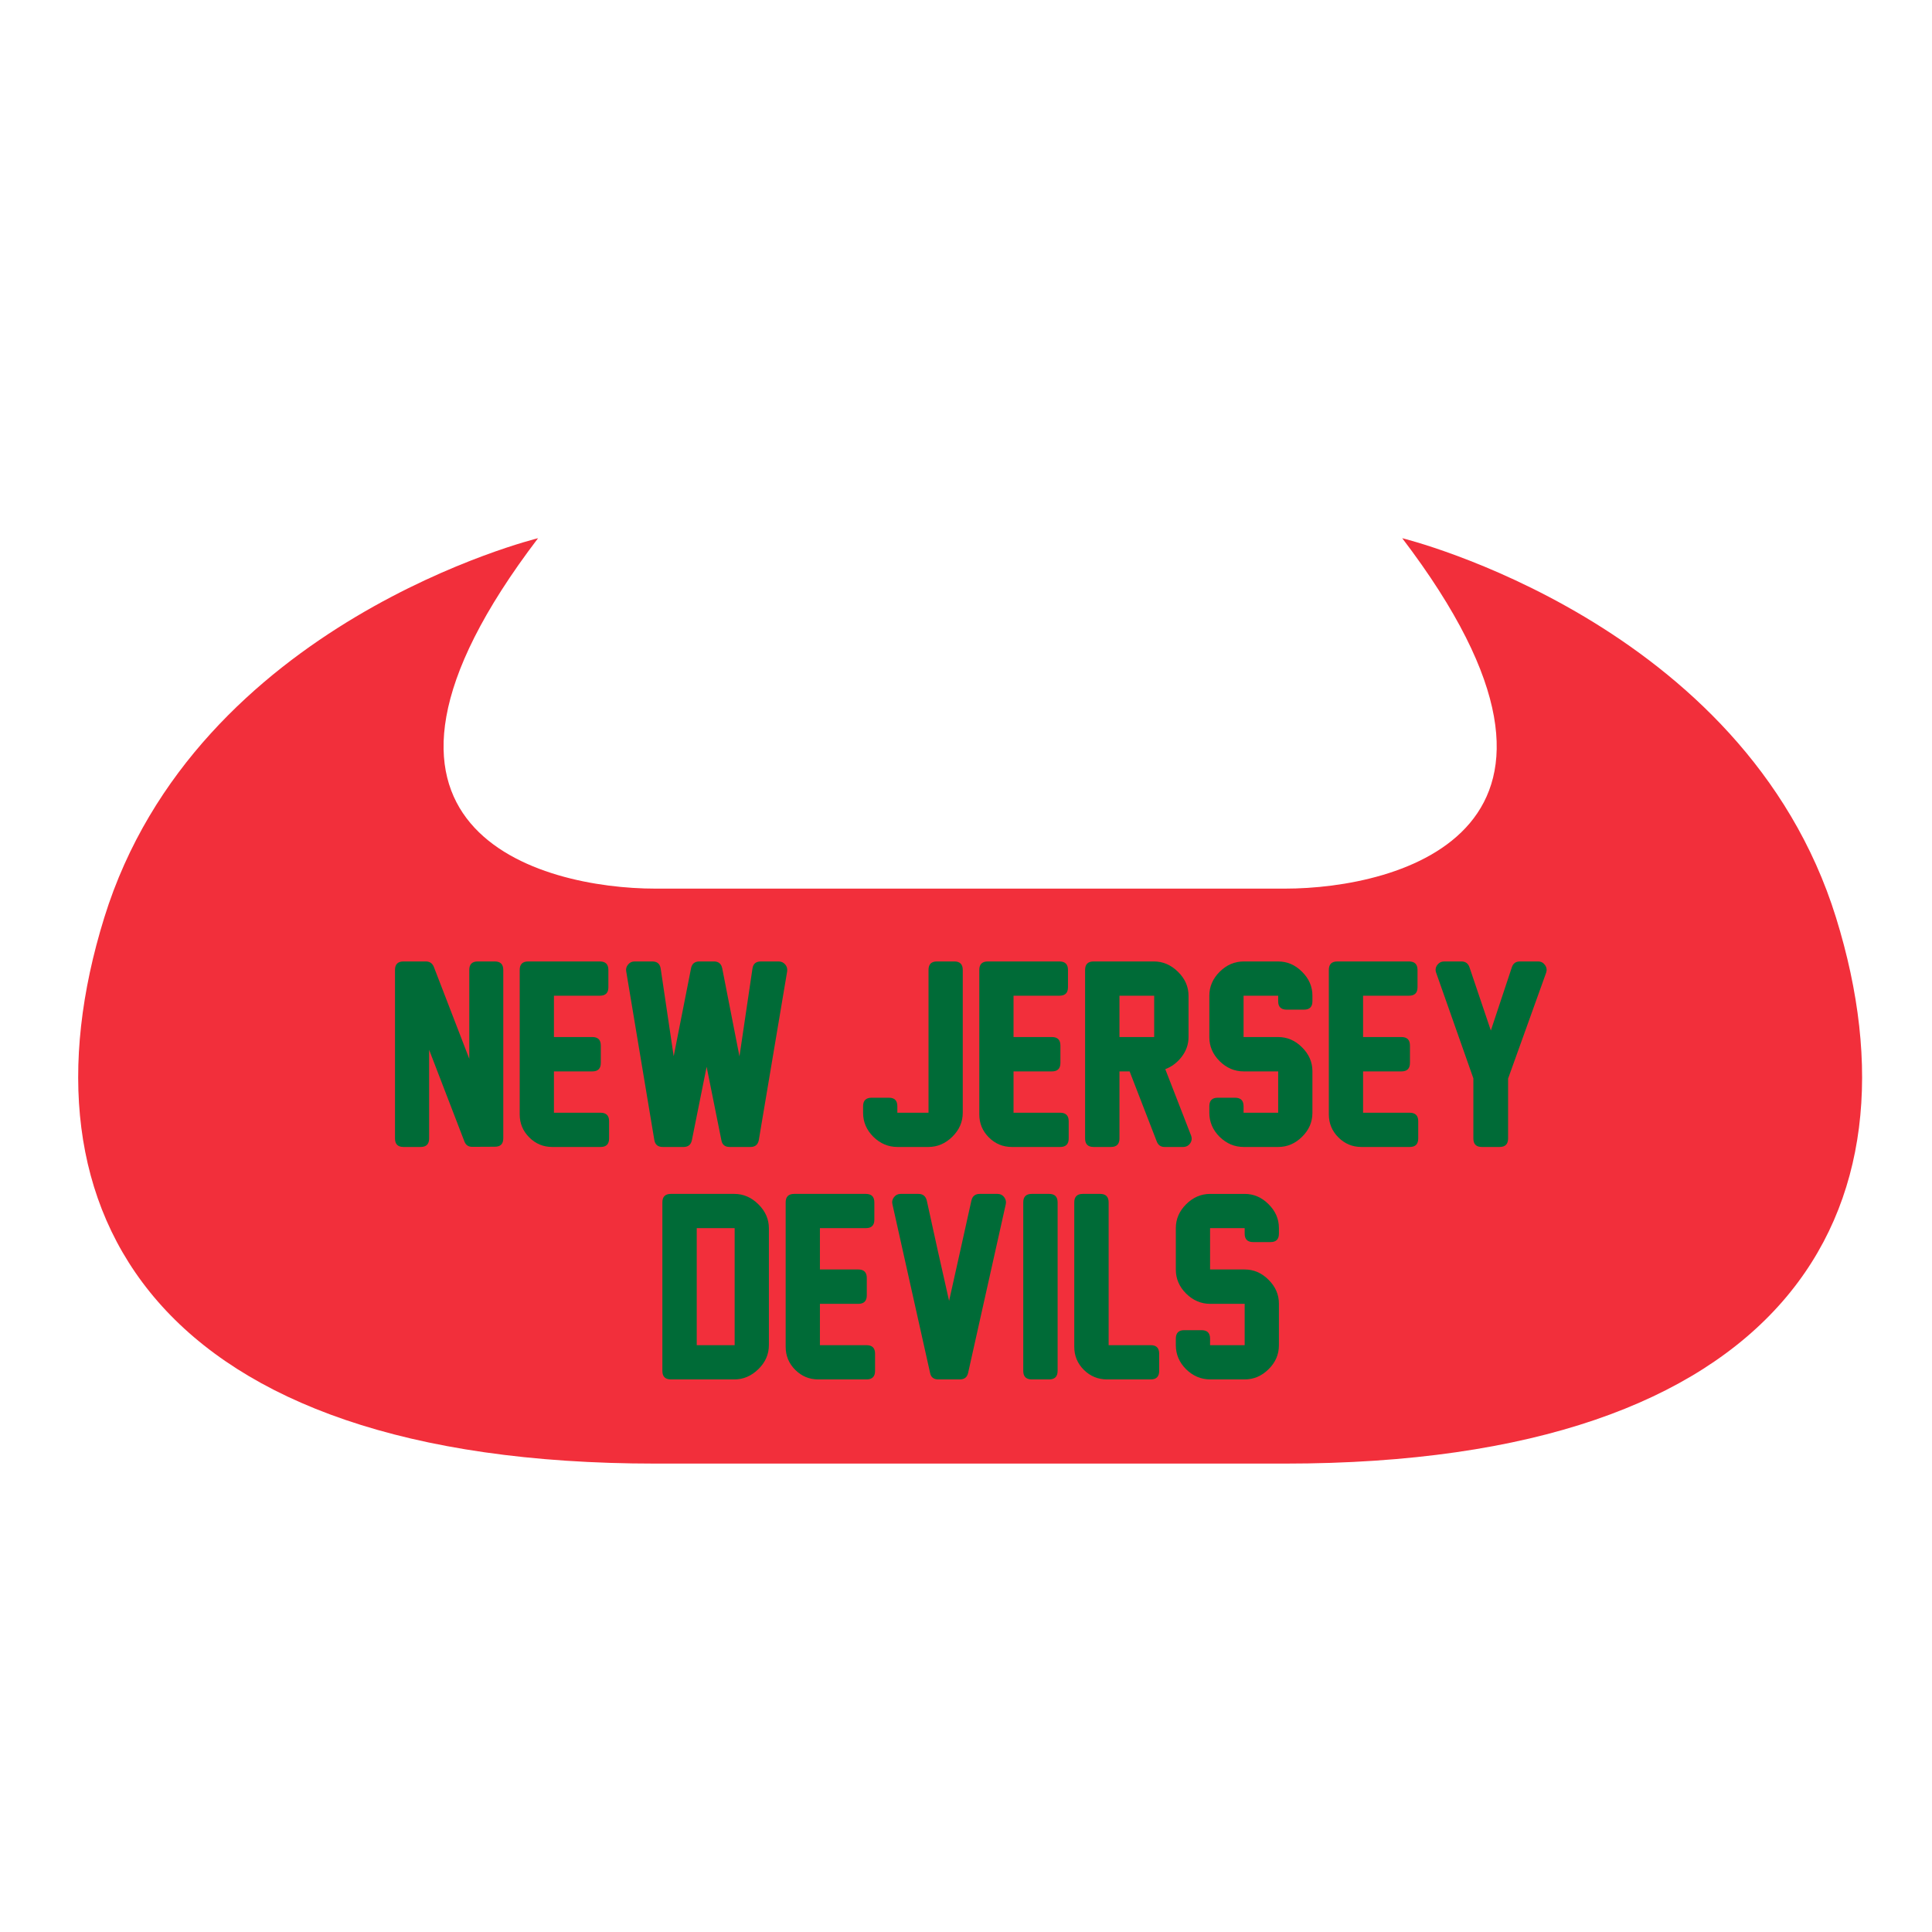 <?xml version="1.0" encoding="UTF-8" standalone="no"?>
<!-- Created with Inkscape (http://www.inkscape.org/) -->

<svg
   xmlns:dc="http://purl.org/dc/elements/1.1/"
   xmlns:cc="http://creativecommons.org/ns#"
   xmlns:rdf="http://www.w3.org/1999/02/22-rdf-syntax-ns#"
   xmlns:svg="http://www.w3.org/2000/svg"
   xmlns="http://www.w3.org/2000/svg"
   xmlns:sodipodi="http://sodipodi.sourceforge.net/DTD/sodipodi-0.dtd"
   xmlns:inkscape="http://www.inkscape.org/namespaces/inkscape"
   width="1000"
   height="1000"
   viewBox="0 0 264.583 264.583"
   version="1.1"
   id="svg8"
   inkscape:version="0.92.3 (2405546, 2018-03-11)"
   sodipodi:docname="njd-old.svg">
  <defs
     id="defs2" />
  <sodipodi:namedview
     id="base"
     pagecolor="#ffffff"
     bordercolor="#666666"
     borderopacity="1.0"
     inkscape:pageopacity="0.0"
     inkscape:pageshadow="2"
     inkscape:zoom="0.49497475"
     inkscape:cx="1229.8313"
     inkscape:cy="478.42653"
     inkscape:document-units="mm"
     inkscape:current-layer="layer1"
     showgrid="false"
     units="px"
     inkscape:window-width="1920"
     inkscape:window-height="1029"
     inkscape:window-x="1920"
     inkscape:window-y="0"
     inkscape:window-maximized="1" />
  <g
     inkscape:label="Layer 1"
     inkscape:groupmode="layer"
     id="layer1"
     transform="translate(0,-32.417)">
    <rect
       style="opacity:1;fill:#ffffff;fill-opacity:1;stroke:none;stroke-width:7.937;stroke-linecap:butt;stroke-linejoin:round;stroke-miterlimit:4;stroke-dasharray:none;stroke-opacity:1;paint-order:normal"
       id="rect957"
       width="281.592"
       height="280.08"
       x="-6.804"
       y="26.369" />
    <path
       style="opacity:1;fill:#f22f3b;fill-opacity:1;stroke:none;stroke-width:9.784;stroke-linecap:butt;stroke-linejoin:round;stroke-miterlimit:4;stroke-dasharray:none;stroke-opacity:1;paint-order:normal"
       d="m 73.687,106.122 c 0,0 -46.825,11.416 -59.405,51.951 -12.58,40.535 6.988,74.78 75.479,74.78 h 86.196 c 68.49,0 88.059,-34.245 75.479,-74.78 -12.58,-40.535 -59.405,-51.951 -59.405,-51.951 30.518,40.069 -0.466,47.99 -16.074,47.99 H 89.761 c -15.608,0 -46.592,-7.921 -16.074,-47.99 z"
       id="rect915"
       inkscape:connector-curvature="0" />
    <g
       aria-label="NEW JERSEY"
       transform="matrix(0.345,0,0,0.345,-15.053,-8.448)"
       style="font-style:normal;font-weight:normal;font-size:40px;line-height:1.25;font-family:sans-serif;letter-spacing:0px;word-spacing:0px;fill:#006b37;fill-opacity:1;stroke:none"
       id="flowRoot941">
      <path
         d="M 227.986,571.584 213.971,535.162 v 35.203 q 0,3.375 -3.375,3.375 h -6.797 q -3.375,0 -3.375,-3.375 v -66.891 q 0,-3.375 3.375,-3.375 h 8.906 q 2.25,0 3.141,2.156 l 14.062,36.469 v -35.25 q 0,-3.375 3.375,-3.375 h 6.75 q 3.375,0 3.375,3.375 v 66.844 q 0,3.328 -3.328,3.328 l -8.906,0.047 q -2.344,0.047 -3.188,-2.109 z"
         style="font-style:normal;font-variant:normal;font-weight:normal;font-stretch:normal;font-size:96px;font-family:'New Athletic M54';-inkscape-font-specification:'New Athletic M54';fill:#006b37;fill-opacity:1"
         id="path976" />
      <path
         d="m 282.033,573.74 h -19.172 q -5.344,0 -9.141,-3.797 -3.797,-3.797 -3.797,-9.141 v -57.328 q 0,-3.375 3.375,-3.375 h 28.453 q 3.375,0 3.375,3.375 v 6.891 q 0,3.328 -3.375,3.328 h -18.234 v 16.406 h 15.234 q 3.375,0 3.375,3.375 v 6.891 q 0,3.375 -3.375,3.375 h -15.234 v 16.406 h 18.516 q 3.375,0 3.375,3.375 v 6.844 q 0,3.375 -3.375,3.375 z"
         style="font-style:normal;font-variant:normal;font-weight:normal;font-stretch:normal;font-size:96px;font-family:'New Athletic M54';-inkscape-font-specification:'New Athletic M54';fill:#006b37;fill-opacity:1"
         id="path978" />
      <path
         d="m 356.096,504.037 -11.25,66.938 q -0.516,2.766 -3.281,2.766 h -8.297 q -2.812,0 -3.281,-2.672 l -5.859,-29.156 -5.859,29.156 q -0.562,2.672 -3.281,2.672 h -8.297 q -2.859,0 -3.328,-2.766 l -11.156,-66.938 q -0.281,-1.5 0.75,-2.719 0.984,-1.219 2.578,-1.219 h 7.031 q 2.906,0 3.328,2.859 l 5.156,34.781 6.891,-34.922 q 0.516,-2.719 3.328,-2.719 h 5.766 q 2.719,0 3.281,2.719 l 6.844,34.969 5.156,-34.828 q 0.375,-2.859 3.328,-2.859 h 7.125 q 1.5,0 2.578,1.219 0.938,1.125 0.75,2.719 z"
         style="font-style:normal;font-variant:normal;font-weight:normal;font-stretch:normal;font-size:96px;font-family:'New Athletic M54';-inkscape-font-specification:'New Athletic M54';fill:#006b37;fill-opacity:1"
         id="path980" />
      <path
         d="m 412.158,573.74 h -12.281 q -5.438,0 -9.562,-4.031 -4.078,-4.078 -4.078,-9.516 v -2.625 q 0,-3.375 3.375,-3.375 h 6.891 q 3.328,0 3.328,3.375 v 2.578 h 12.375 v -56.672 q 0,-3.375 3.328,-3.375 h 6.938 q 3.328,0 3.328,3.375 v 56.672 q 0,5.484 -4.172,9.562 -4.125,4.031 -9.469,4.031 z"
         style="font-style:normal;font-variant:normal;font-weight:normal;font-stretch:normal;font-size:96px;font-family:'New Athletic M54';-inkscape-font-specification:'New Athletic M54';fill:#006b37;fill-opacity:1"
         id="path982" />
      <path
         d="m 464.471,573.74 h -19.172 q -5.344,0 -9.141,-3.797 -3.797,-3.797 -3.797,-9.141 v -57.328 q 0,-3.375 3.375,-3.375 h 28.453 q 3.375,0 3.375,3.375 v 6.891 q 0,3.328 -3.375,3.328 h -18.234 v 16.406 h 15.234 q 3.375,0 3.375,3.375 v 6.891 q 0,3.375 -3.375,3.375 h -15.234 v 16.406 h 18.516 q 3.375,0 3.375,3.375 v 6.844 q 0,3.375 -3.375,3.375 z"
         style="font-style:normal;font-variant:normal;font-weight:normal;font-stretch:normal;font-size:96px;font-family:'New Athletic M54';-inkscape-font-specification:'New Athletic M54';fill:#006b37;fill-opacity:1"
         id="path984" />
      <path
         d="m 513.268,573.74 h -7.359 q -2.25,0 -3.094,-2.156 L 492.033,543.74 h -4.031 v 26.625 q 0,3.375 -3.375,3.375 h -6.891 q -3.375,0 -3.375,-3.375 v -66.891 q 0,-3.375 3.375,-3.375 h 23.953 q 5.391,0 9.562,4.125 4.172,4.078 4.172,9.516 v 16.312 q 0,4.312 -2.672,7.828 -2.672,3.516 -6.562,4.969 l 10.219,26.297 q 0.656,1.734 -0.328,3.141 -1.031,1.453 -2.812,1.453 z M 501.783,530.099 v -16.406 h -13.781 v 16.406 z"
         style="font-style:normal;font-variant:normal;font-weight:normal;font-stretch:normal;font-size:96px;font-family:'New Athletic M54';-inkscape-font-specification:'New Athletic M54';fill:#006b37;fill-opacity:1"
         id="path986" />
      <path
         d="m 551.002,573.74 h -13.688 q -5.438,0 -9.562,-4.031 -4.078,-4.078 -4.078,-9.562 v -2.578 q 0,-3.375 3.328,-3.375 h 6.891 q 3.375,0 3.375,3.375 v 2.578 h 13.734 v -16.406 h -13.688 q -5.438,0 -9.562,-4.078 -4.078,-4.078 -4.078,-9.516 v -16.453 q 0,-5.391 4.078,-9.469 4.125,-4.125 9.562,-4.125 h 13.688 q 5.391,0 9.469,4.078 4.125,4.078 4.125,9.469 v 2.25 q 0,3.328 -3.328,3.328 h -6.891 q -3.375,0 -3.375,-3.328 v -2.203 h -13.734 v 16.406 h 13.734 q 5.391,0 9.469,4.078 4.125,4.078 4.125,9.469 v 16.547 q 0,5.484 -4.125,9.516 -4.078,4.031 -9.469,4.031 z"
         style="font-style:normal;font-variant:normal;font-weight:normal;font-stretch:normal;font-size:96px;font-family:'New Athletic M54';-inkscape-font-specification:'New Athletic M54';fill:#006b37;fill-opacity:1"
         id="path988" />
      <path
         d="m 603.221,573.74 h -19.172 q -5.344,0 -9.141,-3.797 -3.797,-3.797 -3.797,-9.141 v -57.328 q 0,-3.375 3.375,-3.375 h 28.453 q 3.375,0 3.375,3.375 v 6.891 q 0,3.328 -3.375,3.328 h -18.234 v 16.406 h 15.234 q 3.375,0 3.375,3.375 v 6.891 q 0,3.375 -3.375,3.375 h -15.234 v 16.406 h 18.516 q 3.375,0 3.375,3.375 v 6.844 q 0,3.375 -3.375,3.375 z"
         style="font-style:normal;font-variant:normal;font-weight:normal;font-stretch:normal;font-size:96px;font-family:'New Athletic M54';-inkscape-font-specification:'New Athletic M54';fill:#006b37;fill-opacity:1"
         id="path990" />
      <path
         d="m 642.268,546.599 v 23.766 q 0,3.375 -3.375,3.375 h -7.031 q -3.375,0 -3.375,-3.375 V 546.506 L 613.721,504.599 q -0.609,-1.641 0.422,-3.094 1.078,-1.406 2.766,-1.406 h 6.844 q 2.391,0 3.188,2.297 l 8.484,25.125 8.344,-25.125 q 0.75,-2.297 3.188,-2.297 h 7.266 q 1.688,0 2.719,1.453 0.984,1.406 0.422,3.047 z"
         style="font-style:normal;font-variant:normal;font-weight:normal;font-stretch:normal;font-size:96px;font-family:'New Athletic M54';-inkscape-font-specification:'New Athletic M54';fill:#006b37;fill-opacity:1"
         id="path992" />
    </g>
    <g
       aria-label="DEVILS"
       transform="matrix(0.345,0,0,0.345,21.565,23.384)"
       style="font-style:normal;font-weight:normal;font-size:40px;line-height:1.25;font-family:sans-serif;letter-spacing:0px;word-spacing:0px;fill:#006b37;fill-opacity:1;stroke:none"
       id="flowRoot955">
      <path
         d="m 242.705,513.74 v 46.359 q 0,5.484 -4.172,9.562 -4.172,4.078 -9.516,4.078 h -25.219 q -3.375,0 -3.375,-3.375 v -66.891 q 0,-3.375 3.375,-3.375 h 25.172 q 5.391,0 9.562,4.125 4.172,4.125 4.172,9.516 z m -13.594,46.406 v -46.453 h -15.047 v 46.453 z"
         style="font-style:normal;font-variant:normal;font-weight:normal;font-stretch:normal;font-size:96px;font-family:'New Athletic M54';-inkscape-font-specification:'New Athletic M54';fill:#006b37;fill-opacity:1"
         id="path963" />
      <path
         d="m 281.471,573.74 h -19.172 q -5.344,0 -9.141,-3.797 -3.797,-3.797 -3.797,-9.141 v -57.328 q 0,-3.375 3.375,-3.375 h 28.453 q 3.375,0 3.375,3.375 v 6.891 q 0,3.328 -3.375,3.328 h -18.234 v 16.406 h 15.234 q 3.375,0 3.375,3.375 v 6.891 q 0,3.375 -3.375,3.375 h -15.234 v 16.406 h 18.516 q 3.375,0 3.375,3.375 v 6.844 q 0,3.375 -3.375,3.375 z"
         style="font-style:normal;font-variant:normal;font-weight:normal;font-stretch:normal;font-size:96px;font-family:'New Athletic M54';-inkscape-font-specification:'New Athletic M54';fill:#006b37;fill-opacity:1"
         id="path965" />
      <path
         d="m 314.236,542.568 q 2.859,-12.938 4.594,-20.625 1.734,-7.688 4.266,-19.219 0.609,-2.625 3.328,-2.625 h 7.031 q 1.641,0 2.625,1.266 0.984,1.312 0.656,2.812 l -14.953,66.984 q -0.562,2.578 -3.281,2.578 h -8.578 q -2.719,0 -3.234,-2.578 l -14.953,-66.984 q -0.375,-1.5 0.656,-2.812 0.984,-1.266 2.625,-1.266 h 7.031 q 2.672,0 3.328,2.625 2.531,11.531 4.219,19.219 1.688,7.688 4.641,20.625 z"
         style="font-style:normal;font-variant:normal;font-weight:normal;font-stretch:normal;font-size:96px;font-family:'New Athletic M54';-inkscape-font-specification:'New Athletic M54';fill:#006b37;fill-opacity:1"
         id="path967" />
      <path
         d="m 353.939,573.74 h -6.891 q -3.375,0 -3.375,-3.375 v -66.891 q 0,-3.375 3.375,-3.375 h 6.891 q 3.375,0 3.375,3.375 v 66.891 q 0,3.375 -3.375,3.375 z"
         style="font-style:normal;font-variant:normal;font-weight:normal;font-stretch:normal;font-size:96px;font-family:'New Athletic M54';-inkscape-font-specification:'New Athletic M54';fill:#006b37;fill-opacity:1"
         id="path969" />
      <path
         d="M 394.299,573.74 H 376.908 q -5.344,0 -9.188,-3.797 -3.797,-3.797 -3.797,-9.141 v -57.328 q 0,-3.375 3.375,-3.375 h 6.891 q 3.375,0 3.375,3.375 v 56.672 h 16.734 q 3.328,0 3.328,3.375 v 6.844 q 0,3.375 -3.328,3.375 z"
         style="font-style:normal;font-variant:normal;font-weight:normal;font-stretch:normal;font-size:96px;font-family:'New Athletic M54';-inkscape-font-specification:'New Athletic M54';fill:#006b37;fill-opacity:1"
         id="path971" />
      <path
         d="m 431.564,573.74 h -13.688 q -5.438,0 -9.562,-4.031 -4.078,-4.078 -4.078,-9.562 v -2.578 q 0,-3.375 3.328,-3.375 h 6.891 q 3.375,0 3.375,3.375 v 2.578 h 13.734 v -16.406 h -13.688 q -5.438,0 -9.562,-4.078 -4.078,-4.078 -4.078,-9.516 v -16.453 q 0,-5.391 4.078,-9.469 4.125,-4.125 9.562,-4.125 h 13.688 q 5.391,0 9.469,4.078 4.125,4.078 4.125,9.469 v 2.25 q 0,3.328 -3.328,3.328 h -6.891 q -3.375,0 -3.375,-3.328 v -2.203 h -13.734 v 16.406 h 13.734 q 5.391,0 9.469,4.078 4.125,4.078 4.125,9.469 v 16.547 q 0,5.484 -4.125,9.516 -4.078,4.031 -9.469,4.031 z"
         style="font-style:normal;font-variant:normal;font-weight:normal;font-stretch:normal;font-size:96px;font-family:'New Athletic M54';-inkscape-font-specification:'New Athletic M54';fill:#006b37;fill-opacity:1"
         id="path973" />
    </g>
  </g>
</svg>
